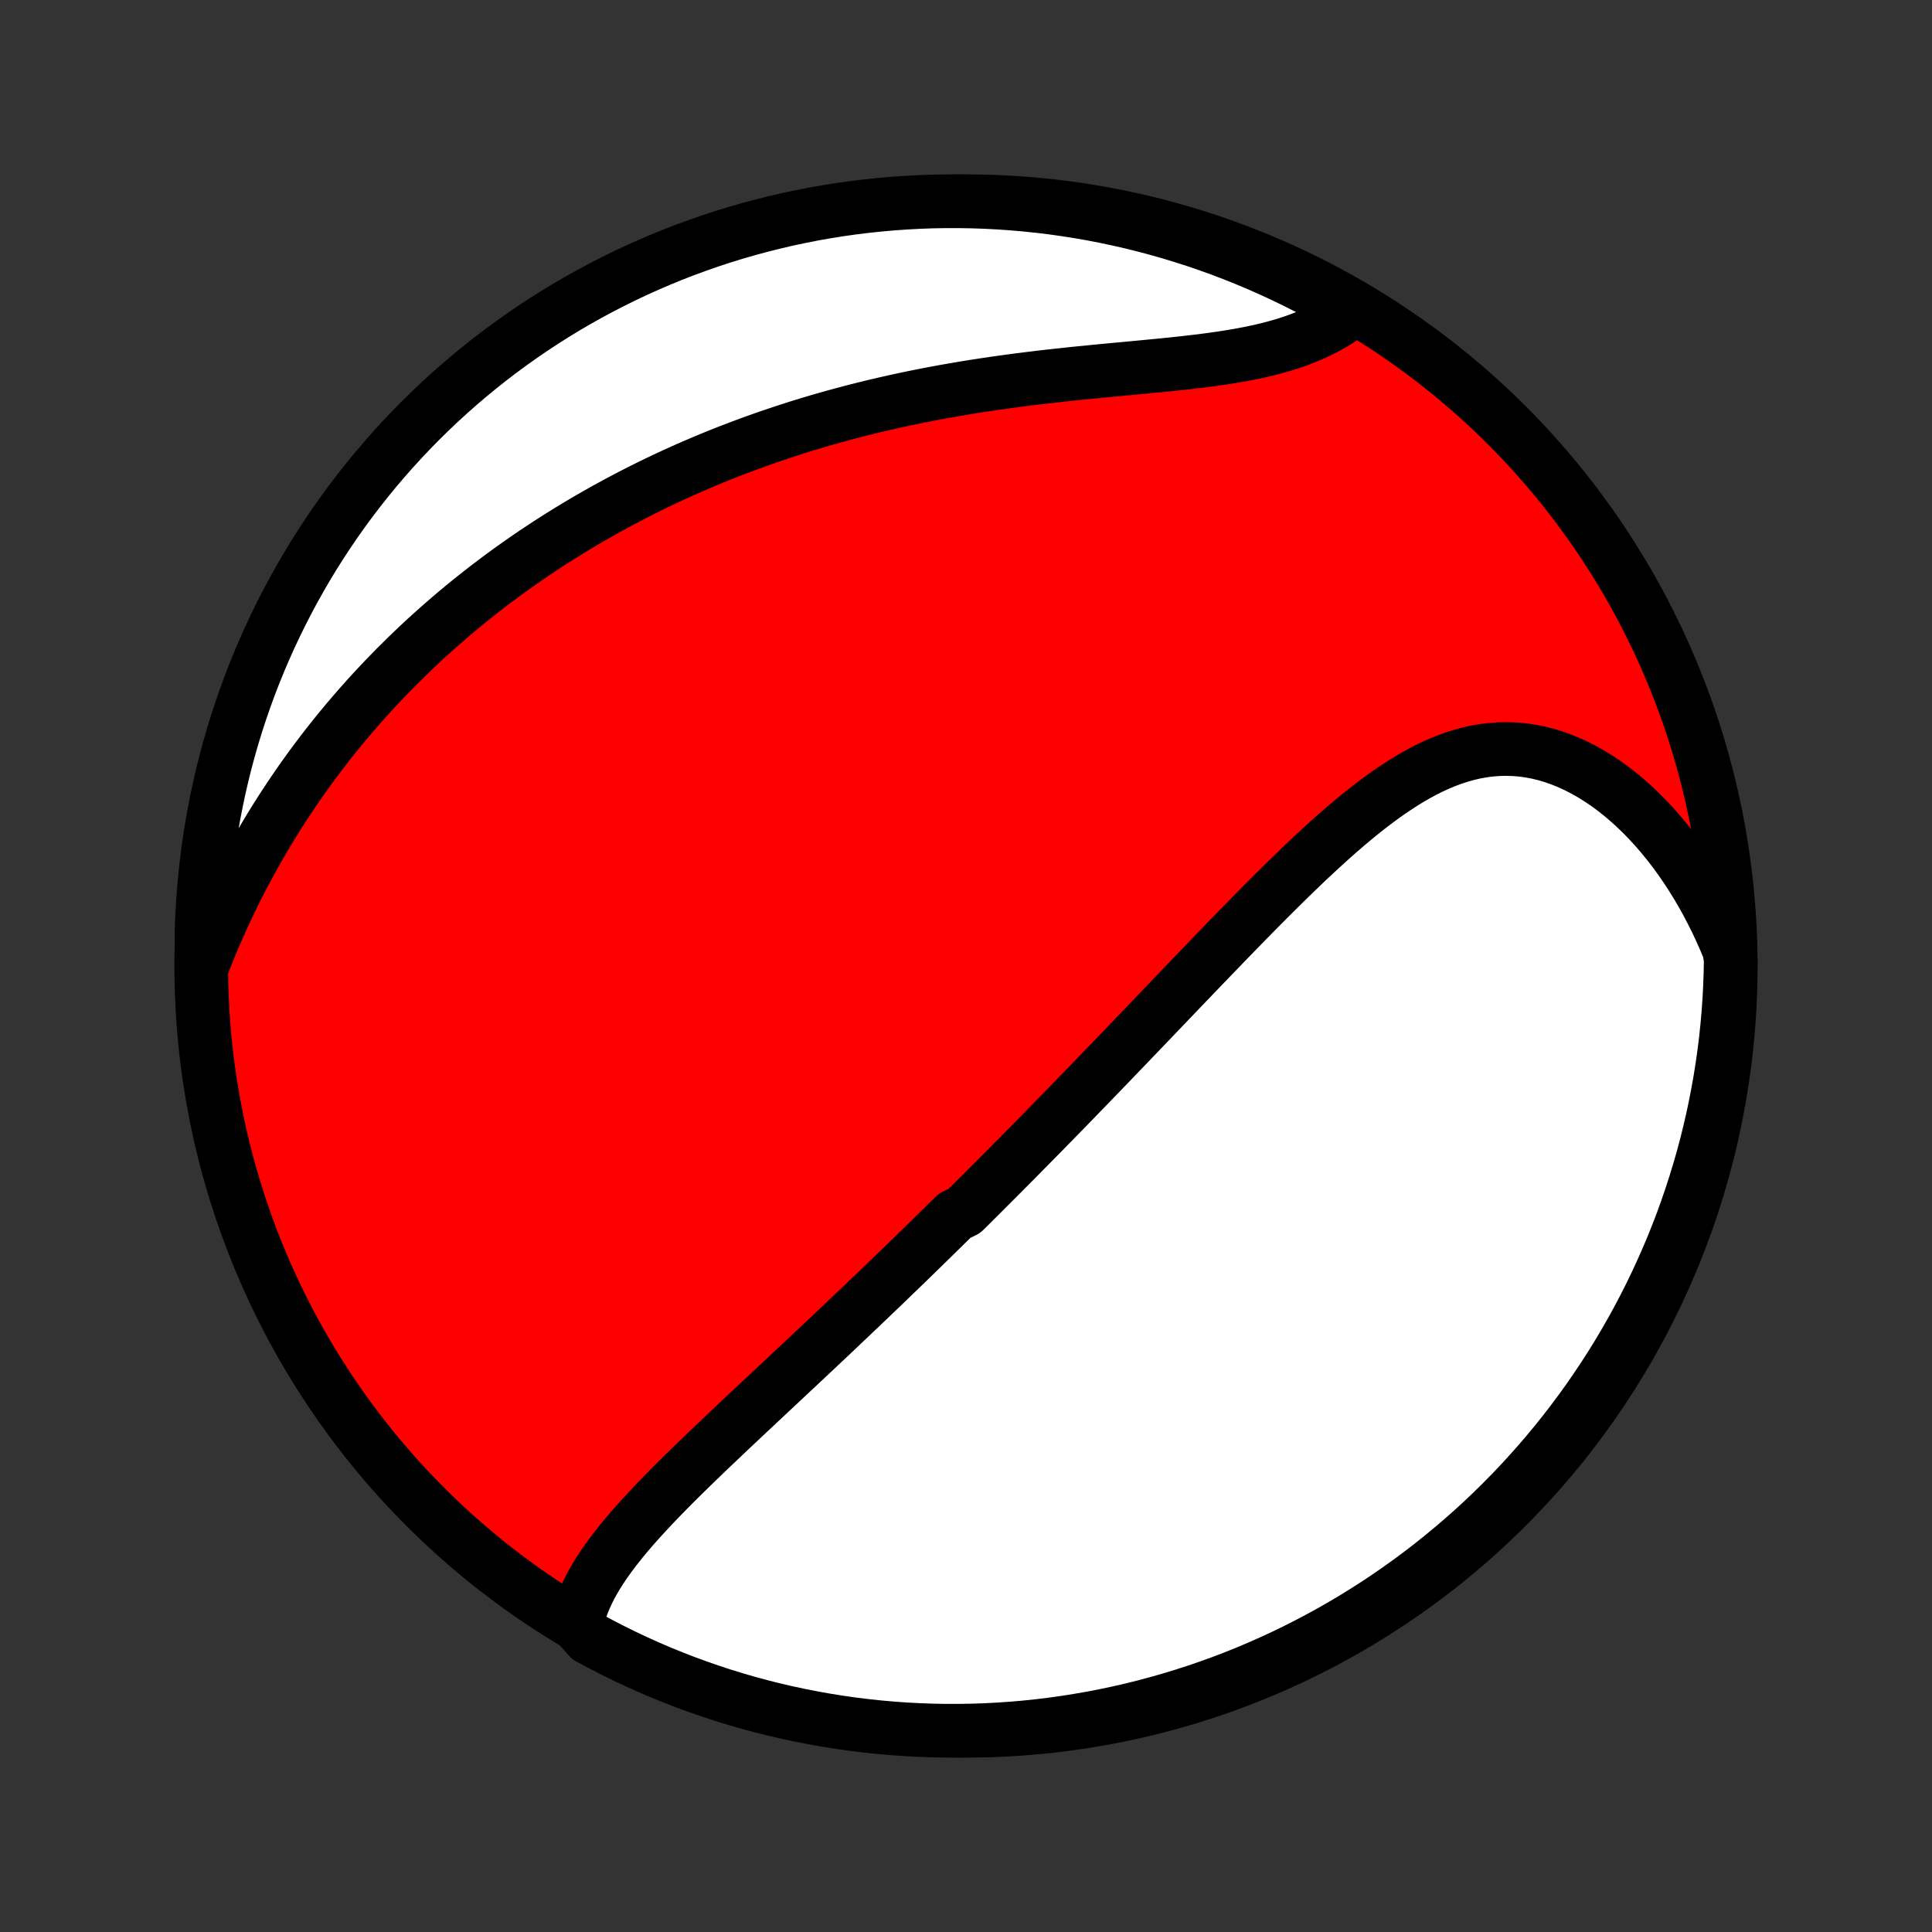 <?xml version="1.0" encoding="utf-8" standalone="no"?>
<!DOCTYPE svg PUBLIC "-//W3C//DTD SVG 1.1//EN"
  "http://www.w3.org/Graphics/SVG/1.1/DTD/svg11.dtd">
<!-- Created with matplotlib (http://matplotlib.org/) -->
<svg height="72pt" version="1.1" viewBox="0 0 72 72" width="72pt" xmlns="http://www.w3.org/2000/svg" xmlns:xlink="http://www.w3.org/1999/xlink">
 <rect x="0" y="0" width="72" height="72" fill="#333333" stroke="none"/>
 <defs>
  <style type="text/css">
*{stroke-linecap:butt;stroke-linejoin:round;}
  </style>
 </defs>
 <g id="figure_1">
  <g id="patch_1">
   <path d="
M0 72
L72 72
L72 0
L0 0
z
" style="fill:none;"/>
  </g>
  <g id="axes_1">
   <g id="PatchCollection_1">
    <defs>
     <path d="
M36 -7.5
C43.558 -7.5 50.808 -10.503 56.153 -15.848
C61.497 -21.192 64.5 -28.442 64.5 -36
C64.5 -43.558 61.497 -50.808 56.153 -56.153
C50.808 -61.497 43.558 -64.5 36 -64.5
C28.442 -64.5 21.192 -61.497 15.848 -56.153
C10.503 -50.808 7.5 -43.558 7.5 -36
C7.5 -28.442 10.503 -21.192 15.848 -15.848
C21.192 -10.503 28.442 -7.5 36 -7.5
z
" id="C0_0_a811fe30f3"/>
     <path d="
M21.49 -11.485
L21.547 -11.727
L21.617 -11.966
L21.7 -12.202
L21.794 -12.435
L21.899 -12.664
L22.014 -12.892
L22.138 -13.116
L22.271 -13.338
L22.412 -13.559
L22.559 -13.777
L22.714 -13.993
L22.874 -14.207
L23.04 -14.42
L23.21 -14.632
L23.385 -14.841
L23.564 -15.05
L23.747 -15.257
L23.933 -15.463
L24.122 -15.668
L24.313 -15.872
L24.506 -16.075
L24.702 -16.277
L24.899 -16.478
L25.097 -16.678
L25.297 -16.877
L25.498 -17.076
L25.7 -17.273
L25.902 -17.47
L26.105 -17.666
L26.308 -17.862
L26.511 -18.056
L26.715 -18.25
L26.919 -18.443
L27.122 -18.636
L27.325 -18.828
L27.528 -19.019
L27.731 -19.21
L27.934 -19.4
L28.136 -19.589
L28.337 -19.778
L28.538 -19.966
L28.738 -20.154
L28.938 -20.341
L29.138 -20.527
L29.336 -20.713
L29.534 -20.899
L29.732 -21.084
L29.928 -21.268
L30.124 -21.452
L30.32 -21.636
L30.515 -21.819
L30.709 -22.002
L30.902 -22.184
L31.095 -22.366
L31.287 -22.548
L31.478 -22.73
L31.669 -22.911
L31.859 -23.092
L32.049 -23.272
L32.238 -23.453
L32.427 -23.633
L32.615 -23.813
L32.803 -23.992
L32.99 -24.172
L33.176 -24.352
L33.362 -24.532
L33.548 -24.711
L33.734 -24.89
L33.919 -25.07
L34.104 -25.25
L34.288 -25.429
L34.472 -25.609
L34.656 -25.789
L34.84 -25.969
L35.024 -26.149
L35.207 -26.33
L35.39 -26.51
L35.574 -26.691
L35.94 -26.873
L36.123 -27.054
L36.306 -27.236
L36.49 -27.419
L36.673 -27.602
L36.856 -27.785
L37.04 -27.969
L37.224 -28.153
L37.408 -28.338
L37.592 -28.524
L37.777 -28.71
L37.962 -28.896
L38.147 -29.084
L38.333 -29.272
L38.519 -29.461
L38.706 -29.651
L38.893 -29.841
L39.08 -30.033
L39.269 -30.225
L39.457 -30.418
L39.647 -30.612
L39.837 -30.807
L40.027 -31.003
L40.218 -31.201
L40.41 -31.398
L40.603 -31.598
L40.797 -31.798
L40.992 -31.999
L41.187 -32.202
L41.383 -32.405
L41.58 -32.61
L41.778 -32.816
L41.977 -33.023
L42.177 -33.232
L42.378 -33.441
L42.58 -33.652
L42.783 -33.864
L42.988 -34.078
L43.193 -34.292
L43.4 -34.508
L43.607 -34.725
L43.816 -34.943
L44.026 -35.163
L44.237 -35.383
L44.45 -35.605
L44.664 -35.828
L44.879 -36.052
L45.095 -36.276
L45.313 -36.502
L45.532 -36.729
L45.752 -36.957
L45.974 -37.185
L46.197 -37.414
L46.421 -37.644
L46.647 -37.874
L46.874 -38.105
L47.102 -38.335
L47.332 -38.566
L47.564 -38.796
L47.797 -39.027
L48.031 -39.257
L48.267 -39.486
L48.504 -39.714
L48.742 -39.941
L48.983 -40.166
L49.224 -40.39
L49.468 -40.612
L49.712 -40.831
L49.959 -41.048
L50.207 -41.261
L50.457 -41.471
L50.708 -41.677
L50.961 -41.878
L51.216 -42.074
L51.473 -42.265
L51.732 -42.45
L51.992 -42.628
L52.255 -42.799
L52.519 -42.962
L52.786 -43.117
L53.054 -43.262
L53.325 -43.398
L53.598 -43.524
L53.873 -43.638
L54.15 -43.741
L54.429 -43.831
L54.71 -43.909
L54.993 -43.973
L55.278 -44.024
L55.565 -44.06
L55.853 -44.081
L56.142 -44.087
L56.432 -44.078
L56.724 -44.054
L57.015 -44.014
L57.307 -43.958
L57.599 -43.887
L57.89 -43.8
L58.18 -43.697
L58.469 -43.58
L58.756 -43.448
L59.041 -43.301
L59.324 -43.14
L59.604 -42.966
L59.881 -42.778
L60.154 -42.577
L60.423 -42.364
L60.688 -42.139
L60.948 -41.902
L61.204 -41.655
L61.454 -41.397
L61.699 -41.13
L61.938 -40.852
L62.171 -40.566
L62.398 -40.272
L62.618 -39.969
L62.832 -39.66
L63.039 -39.342
L63.24 -39.018
L63.434 -38.688
L63.62 -38.352
L63.799 -38.01
L63.972 -37.663
L64.136 -37.311
L64.294 -36.955
L64.444 -36.594
L64.499 -36.23
L64.49 -35.733
L64.472 -35.236
L64.446 -34.739
L64.411 -34.242
L64.367 -33.746
L64.315 -33.25
L64.254 -32.756
L64.184 -32.262
L64.106 -31.769
L64.019 -31.278
L63.924 -30.788
L63.821 -30.3
L63.708 -29.814
L63.588 -29.329
L63.459 -28.846
L63.321 -28.366
L63.175 -27.888
L63.021 -27.413
L62.859 -26.939
L62.689 -26.469
L62.51 -26.002
L62.324 -25.538
L62.129 -25.077
L61.926 -24.619
L61.716 -24.165
L61.498 -23.714
L61.271 -23.267
L61.038 -22.824
L60.796 -22.385
L60.547 -21.95
L60.291 -21.519
L60.027 -21.093
L59.756 -20.672
L59.477 -20.255
L59.192 -19.842
L58.899 -19.435
L58.599 -19.033
L58.293 -18.636
L57.98 -18.244
L57.66 -17.858
L57.333 -17.477
L57 -17.102
L56.661 -16.732
L56.315 -16.369
L55.963 -16.011
L55.605 -15.66
L55.241 -15.314
L54.871 -14.975
L54.495 -14.643
L54.114 -14.317
L53.727 -13.997
L53.335 -13.684
L52.938 -13.378
L52.535 -13.079
L52.127 -12.787
L51.715 -12.502
L51.298 -12.224
L50.876 -11.954
L50.449 -11.69
L50.018 -11.434
L49.583 -11.186
L49.144 -10.945
L48.7 -10.712
L48.253 -10.486
L47.802 -10.268
L47.348 -10.059
L46.89 -9.857
L46.428 -9.662
L45.964 -9.476
L45.496 -9.298
L45.026 -9.129
L44.553 -8.967
L44.077 -8.814
L43.599 -8.668
L43.118 -8.532
L42.635 -8.403
L42.151 -8.283
L41.664 -8.172
L41.176 -8.069
L40.686 -7.974
L40.194 -7.888
L39.702 -7.81
L39.208 -7.741
L38.713 -7.681
L38.218 -7.629
L37.722 -7.586
L37.225 -7.552
L36.728 -7.526
L36.23 -7.509
L35.733 -7.501
L35.236 -7.501
L34.739 -7.51
L34.242 -7.528
L33.746 -7.554
L33.25 -7.589
L32.756 -7.633
L32.262 -7.685
L31.769 -7.746
L31.278 -7.816
L30.788 -7.894
L30.3 -7.981
L29.814 -8.076
L29.329 -8.18
L28.846 -8.292
L28.366 -8.412
L27.888 -8.541
L27.413 -8.679
L26.939 -8.825
L26.469 -8.979
L26.002 -9.141
L25.538 -9.311
L25.077 -9.49
L24.619 -9.676
L24.165 -9.871
L23.714 -10.074
L23.267 -10.284
L22.824 -10.502
L22.385 -10.729
L21.95 -10.962
z
" id="C0_1_dd7f33c2b8"/>
     <path d="
M7.588 -36.137
L7.733 -36.501
L7.881 -36.862
L8.033 -37.218
L8.188 -37.569
L8.346 -37.917
L8.507 -38.261
L8.671 -38.599
L8.837 -38.934
L9.006 -39.265
L9.178 -39.591
L9.352 -39.913
L9.529 -40.23
L9.708 -40.543
L9.889 -40.852
L10.072 -41.157
L10.257 -41.457
L10.445 -41.754
L10.634 -42.046
L10.825 -42.334
L11.018 -42.619
L11.212 -42.899
L11.409 -43.176
L11.606 -43.448
L11.806 -43.717
L12.007 -43.983
L12.209 -44.244
L12.413 -44.502
L12.619 -44.757
L12.826 -45.008
L13.034 -45.255
L13.244 -45.5
L13.455 -45.741
L13.667 -45.979
L13.881 -46.214
L14.096 -46.445
L14.312 -46.674
L14.53 -46.9
L14.748 -47.123
L14.969 -47.342
L15.19 -47.56
L15.413 -47.774
L15.637 -47.986
L15.862 -48.195
L16.089 -48.401
L16.317 -48.605
L16.547 -48.807
L16.777 -49.006
L17.01 -49.203
L17.243 -49.397
L17.478 -49.589
L17.715 -49.779
L17.953 -49.966
L18.192 -50.152
L18.433 -50.335
L18.676 -50.516
L18.92 -50.695
L19.166 -50.872
L19.414 -51.047
L19.663 -51.22
L19.914 -51.391
L20.166 -51.559
L20.421 -51.727
L20.677 -51.892
L20.936 -52.055
L21.196 -52.216
L21.458 -52.376
L21.722 -52.533
L21.988 -52.689
L22.257 -52.843
L22.527 -52.995
L22.8 -53.145
L23.075 -53.294
L23.352 -53.441
L23.631 -53.586
L23.913 -53.729
L24.197 -53.87
L24.484 -54.01
L24.773 -54.148
L25.065 -54.283
L25.359 -54.417
L25.656 -54.55
L25.956 -54.68
L26.258 -54.809
L26.563 -54.935
L26.871 -55.06
L27.182 -55.183
L27.495 -55.303
L27.812 -55.422
L28.131 -55.539
L28.454 -55.654
L28.779 -55.766
L29.108 -55.877
L29.439 -55.985
L29.774 -56.092
L30.111 -56.196
L30.452 -56.298
L30.796 -56.397
L31.142 -56.494
L31.492 -56.589
L31.845 -56.682
L32.201 -56.772
L32.56 -56.86
L32.922 -56.945
L33.287 -57.028
L33.655 -57.108
L34.025 -57.186
L34.399 -57.261
L34.775 -57.334
L35.153 -57.404
L35.534 -57.471
L35.917 -57.536
L36.303 -57.599
L36.69 -57.659
L37.079 -57.716
L37.47 -57.771
L37.863 -57.824
L38.256 -57.874
L38.651 -57.923
L39.047 -57.969
L39.443 -58.013
L39.839 -58.056
L40.236 -58.097
L40.632 -58.136
L41.027 -58.175
L41.421 -58.212
L41.814 -58.249
L42.204 -58.285
L42.593 -58.322
L42.979 -58.359
L43.362 -58.396
L43.741 -58.435
L44.116 -58.475
L44.486 -58.518
L44.852 -58.562
L45.212 -58.61
L45.566 -58.661
L45.914 -58.716
L46.255 -58.775
L46.589 -58.839
L46.915 -58.908
L47.233 -58.982
L47.542 -59.063
L47.843 -59.149
L48.135 -59.242
L48.418 -59.342
L48.691 -59.448
L48.954 -59.561
L49.208 -59.681
L49.452 -59.807
L49.686 -59.94
L49.91 -60.08
L50.124 -60.226
L50.01 -60.379
L49.575 -60.819
L49.136 -61.059
L48.692 -61.292
L48.245 -61.518
L47.794 -61.735
L47.339 -61.945
L46.881 -62.147
L46.42 -62.341
L45.955 -62.527
L45.488 -62.705
L45.017 -62.874
L44.544 -63.036
L44.068 -63.189
L43.59 -63.334
L43.109 -63.471
L42.627 -63.599
L42.142 -63.719
L41.655 -63.83
L41.167 -63.933
L40.677 -64.028
L40.186 -64.114
L39.693 -64.191
L39.199 -64.26
L38.704 -64.32
L38.209 -64.371
L37.713 -64.414
L37.216 -64.448
L36.719 -64.474
L36.221 -64.491
L35.724 -64.499
L35.227 -64.499
L34.73 -64.49
L34.233 -64.472
L33.737 -64.445
L33.241 -64.41
L32.747 -64.366
L32.253 -64.314
L31.76 -64.253
L31.269 -64.183
L30.779 -64.105
L30.291 -64.018
L29.805 -63.922
L29.32 -63.819
L28.838 -63.706
L28.357 -63.585
L27.879 -63.456
L27.404 -63.319
L26.931 -63.173
L26.461 -63.019
L25.994 -62.856
L25.529 -62.686
L25.068 -62.507
L24.611 -62.32
L24.156 -62.125
L23.706 -61.923
L23.259 -61.712
L22.816 -61.493
L22.377 -61.267
L21.942 -61.033
L21.512 -60.792
L21.085 -60.543
L20.664 -60.286
L20.247 -60.022
L19.835 -59.751
L19.428 -59.472
L19.026 -59.186
L18.629 -58.894
L18.237 -58.594
L17.851 -58.287
L17.47 -57.974
L17.095 -57.654
L16.726 -57.327
L16.362 -56.994
L16.005 -56.654
L15.653 -56.309
L15.308 -55.956
L14.969 -55.598
L14.637 -55.234
L14.311 -54.864
L13.991 -54.489
L13.679 -54.107
L13.373 -53.72
L13.074 -53.328
L12.782 -52.931
L12.497 -52.528
L12.219 -52.12
L11.949 -51.707
L11.685 -51.29
L11.43 -50.868
L11.181 -50.441
L10.941 -50.01
L10.708 -49.575
L10.482 -49.136
L10.265 -48.692
L10.055 -48.245
L9.853 -47.794
L9.659 -47.339
L9.473 -46.881
L9.295 -46.42
L9.126 -45.955
L8.964 -45.488
L8.811 -45.017
L8.666 -44.544
L8.529 -44.068
L8.401 -43.59
L8.281 -43.109
L8.17 -42.627
L8.067 -42.142
L7.972 -41.655
L7.886 -41.167
L7.809 -40.677
L7.74 -40.186
L7.68 -39.693
L7.629 -39.199
L7.586 -38.704
L7.552 -38.209
L7.526 -37.713
L7.509 -37.216
z
" id="C0_2_53edb42df6"/>
    </defs>
    <g clip-path="url(#p1bffca34e9)">
     <use style="fill:#ff0000;stroke:#000000;stroke-width:2.0;" x="0.0" xlink:href="#C0_0_a811fe30f3" y="72.0"/>
    </g>
    <g clip-path="url(#p1bffca34e9)">
     <use style="fill:#ffffff;stroke:#000000;stroke-width:2.0;" x="0.0" xlink:href="#C0_1_dd7f33c2b8" y="72.0"/>
    </g>
    <g clip-path="url(#p1bffca34e9)">
     <use style="fill:#ffffff;stroke:#000000;stroke-width:2.0;" x="0.0" xlink:href="#C0_2_53edb42df6" y="72.0"/>
    </g>
   </g>
  </g>
 </g>
 <defs>
  <clipPath id="p1bffca34e9">
   <rect height="72.0" width="72.0" x="0.0" y="0.0"/>
  </clipPath>
 </defs>
</svg>
